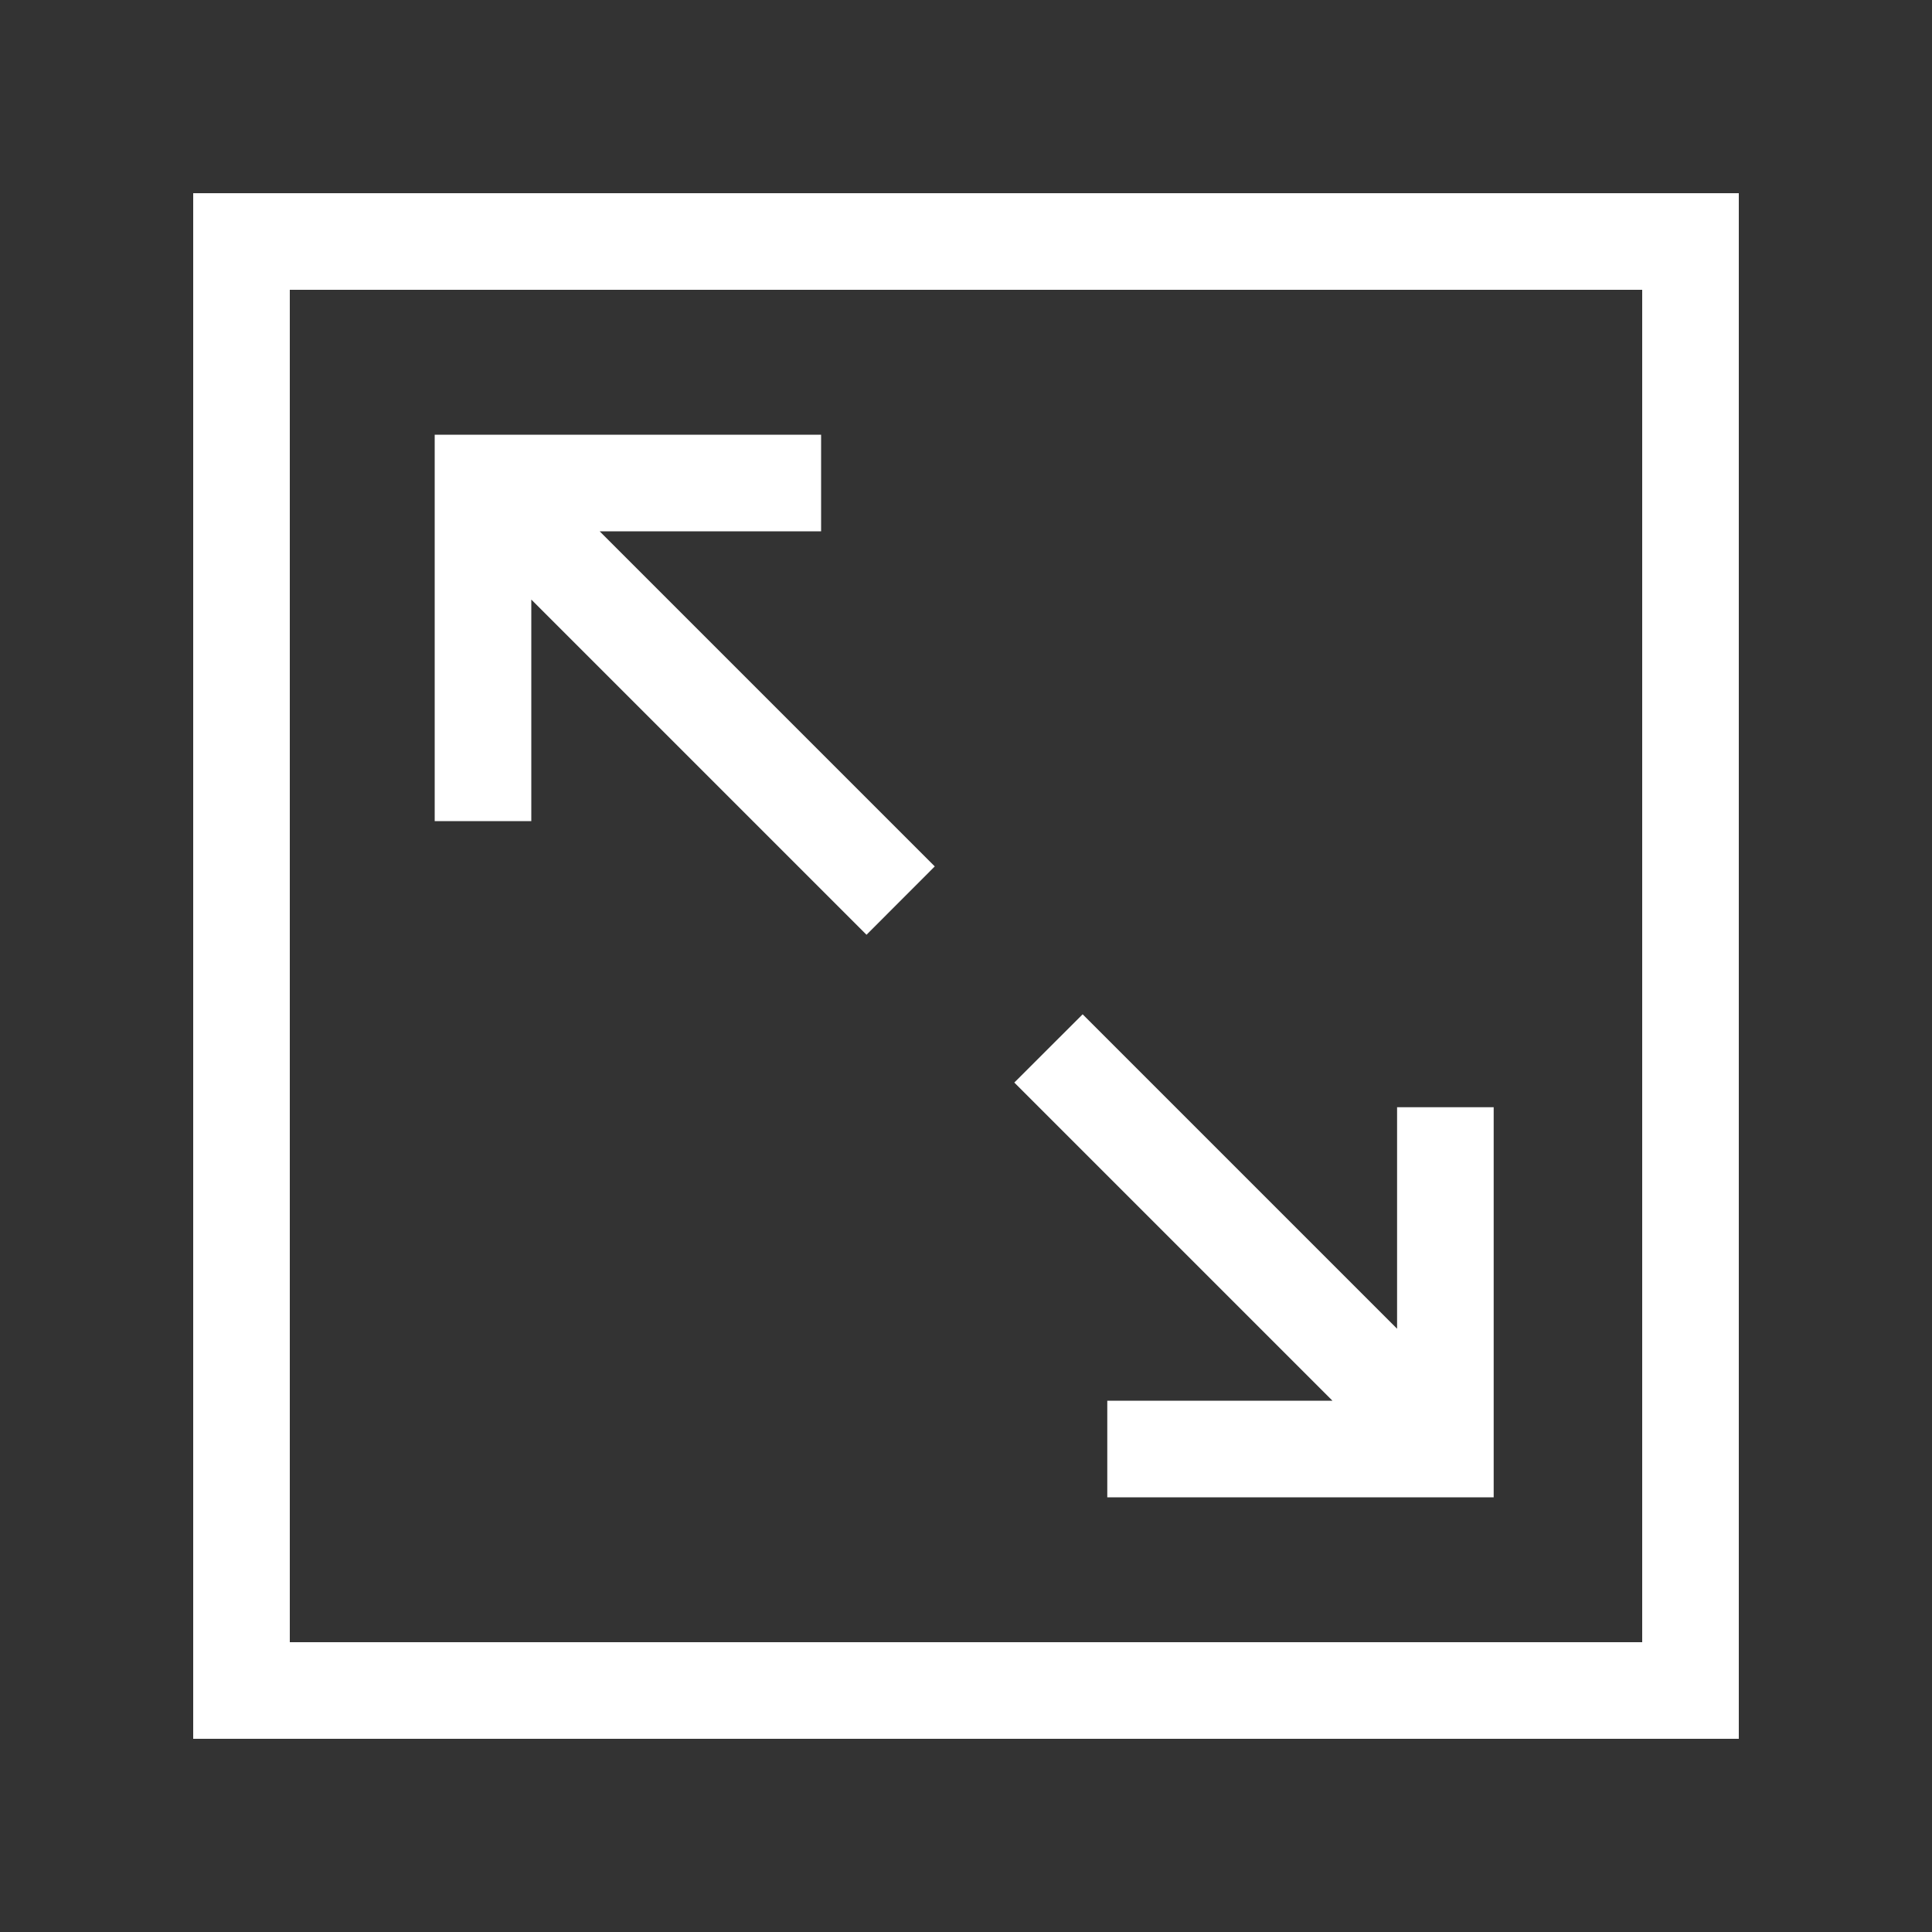 <svg width="24" height="24" viewBox="0 0 24 24" fill="none" xmlns="http://www.w3.org/2000/svg">
<rect x="0" y="0" width="24" height="24" fill="#333333" stroke="none"/>
<path fill-rule="evenodd" clip-rule="evenodd" d="M20.4 3.6H3.6V20.4H20.4V3.6ZM2.4 2.4V21.6H21.6V2.4H2.4ZM10.2 5.4L6.6 5.4L5.4 5.4L5.4 6.6L5.4 10.2H6.6L6.6 7.448L10.764 11.612L11.612 10.763L7.449 6.6L10.2 6.6L10.2 5.4ZM18.555 18.554V18.6L13.755 18.6V17.4H16.552L12.6 13.448L13.449 12.6L17.355 16.506L17.355 13.754L18.555 13.754L18.555 17.4V18.554Z" fill="white"/>
</svg>
